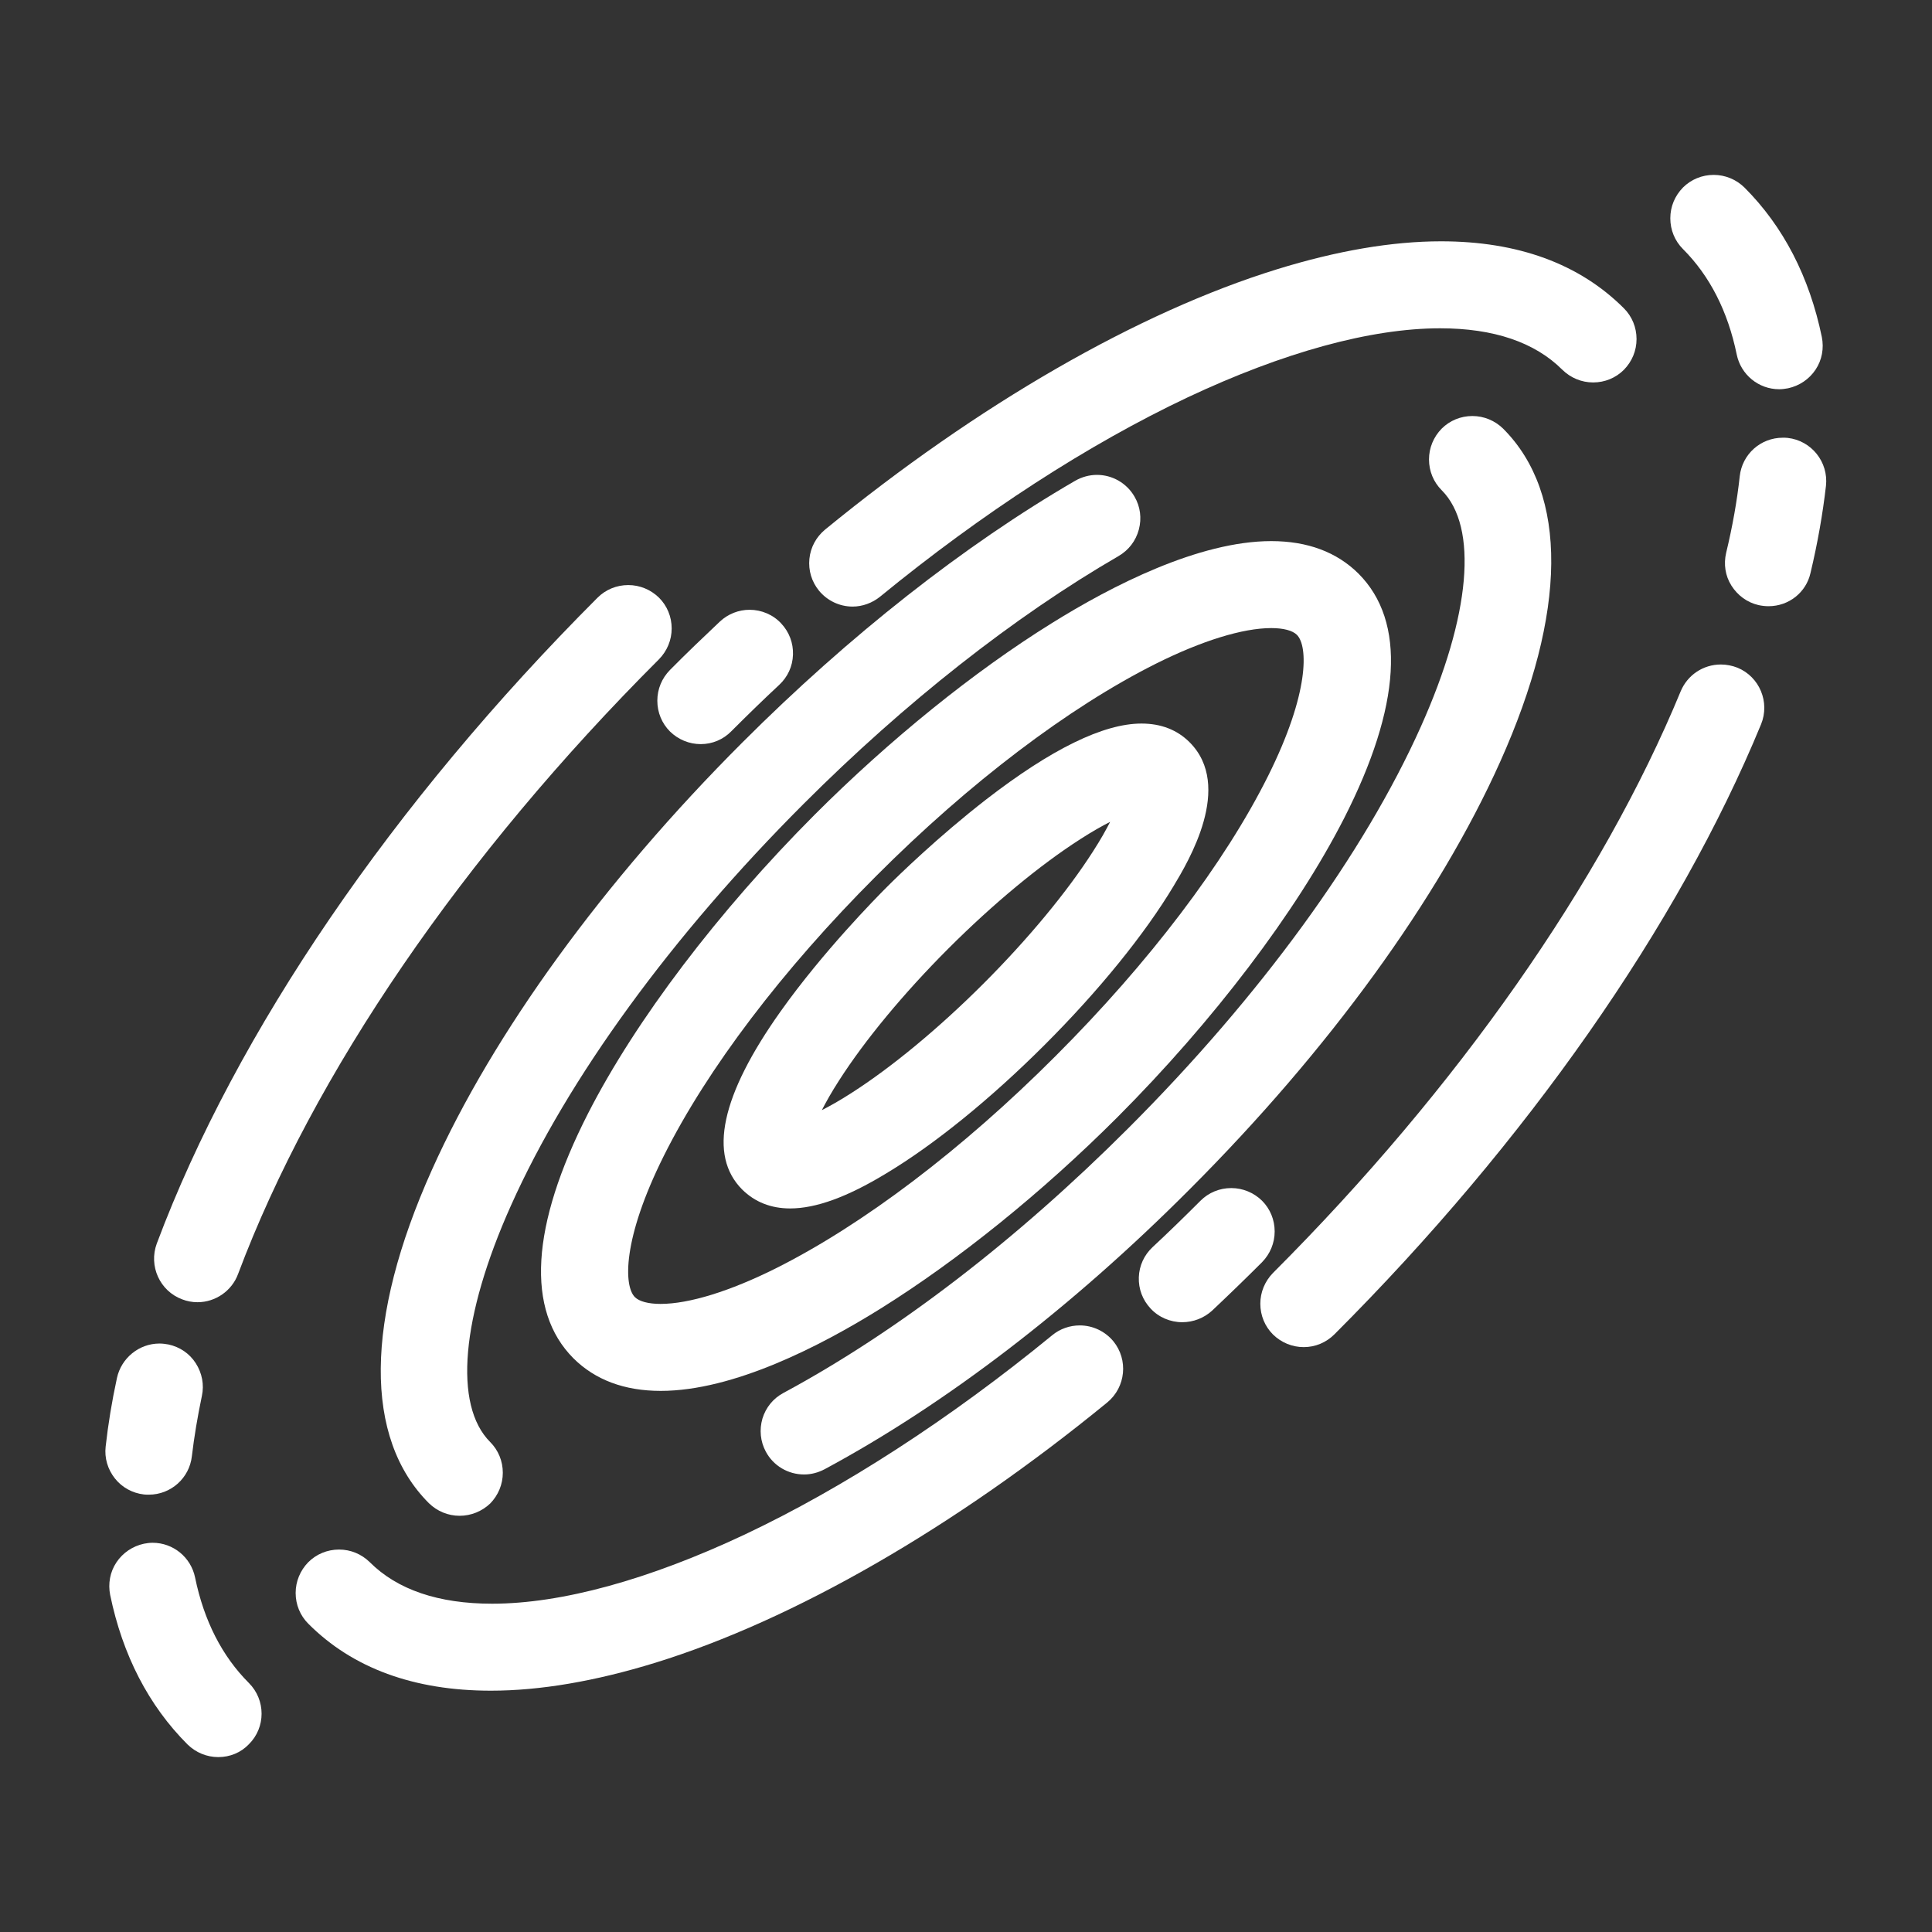 <?xml version="1.0" encoding="utf-8"?>
<!-- Generator: Adobe Illustrator 21.1.0, SVG Export Plug-In . SVG Version: 6.00 Build 0)  -->
<svg version="1.1" id="Capa_1" xmlns="http://www.w3.org/2000/svg" xmlns:xlink="http://www.w3.org/1999/xlink" x="0px" y="0px"
	 viewBox="0 0 1024 1024" style="enable-background:new 0 0 1024 1024;" xml:space="preserve">
<rect x="0" y="0" width="1024" height="1024" fill="#333333" stroke="none"/>
<style type="text/css">
	.st0{fill:#FFFFFF;}
</style>
<g>
	<path class="st0" d="M104.7,690.2c-2.8,0-5.5-0.5-8.1-1.5c-11.9-4.4-17.9-17.7-13.5-29.6c42-112.1,125-233.6,233.6-342.3
		c4.3-4.3,10.1-6.7,16.3-6.7c6.1,0,11.9,2.4,16.3,6.7c4.3,4.3,6.7,10.1,6.7,16.3c0,6.1-2.4,11.9-6.7,16.3
		C245.2,453.4,166,569.2,126.2,675.2C122.9,684.2,114.2,690.2,104.7,690.2z"/>
	<path class="st0" d="M100.1,679.3c1.5,0.6,3,0.8,4.6,0.8c5.3,0,10.2-3.2,12.2-8.4c40.2-107.4,120.3-224.4,225.4-329.5
		c5.1-5.1,5.1-13.3,0-18.4c-5.1-5.1-13.3-5.1-18.4,0C216.2,431.5,134,551.8,92.5,662.6C90,669.3,93.4,676.8,100.1,679.3z"/>
	<path class="st0" d="M78.9,792.2c-0.9,0-1.7,0-2.6-0.1c-6.1-0.7-11.6-3.7-15.4-8.5c-3.8-4.8-5.6-10.8-4.9-16.9
		c1.3-11.7,3.3-24,6-36.4c2.3-10.5,11.7-18.2,22.5-18.2c1.6,0,3.2,0.2,4.8,0.5c6,1.3,11.2,4.8,14.5,10c3.3,5.2,4.5,11.3,3.2,17.3
		c-2.3,11-4.1,21.7-5.3,31.9C100.4,783.4,90.6,792.2,78.9,792.2z"/>
	<path class="st0" d="M77.4,782.1c0.5,0.1,1,0.1,1.5,0.1c6.5,0,12.2-4.9,12.9-11.6c1.2-10.6,3-21.6,5.4-32.9c1.5-7-3-13.9-10-15.4
		c-7-1.5-13.9,3-15.4,10c-2.6,12.1-4.6,24.1-5.8,35.5C65.2,774.8,70.3,781.3,77.4,782.1z"/>
	<path class="st0" d="M115.7,931.3c-6.1,0-11.9-2.4-16.3-6.7c-20.6-20.6-34.4-47.3-41-79.2c-1.2-6-0.1-12.2,3.3-17.3
		s8.6-8.6,14.6-9.9c1.5-0.3,3.1-0.5,4.6-0.5c10.9,0,20.3,7.7,22.5,18.4c4.7,22.9,14.3,41.7,28.5,55.9c9,9,9,23.6,0,32.5
		C127.7,928.9,121.9,931.3,115.7,931.3z"/>
	<path class="st0" d="M93.8,838.1c-1.4-7-8.3-11.6-15.4-10.1c-7,1.4-11.6,8.3-10.1,15.4c6.2,29.9,19,54.9,38.3,74.1
		c2.5,2.5,5.9,3.8,9.2,3.8c3.3,0,6.7-1.3,9.2-3.8c5.1-5.1,5.1-13.3,0-18.4C109.4,883.5,98.9,863,93.8,838.1z"/>
	<path class="st0" d="M691,714c-6.1,0-11.9-2.4-16.3-6.7c-4.3-4.3-6.7-10.1-6.7-16.3c0-6.1,2.4-11.9,6.7-16.3
		c97.7-97.7,174.4-207.2,216.1-308.3c3.6-8.6,11.9-14.2,21.3-14.2c3,0,6,0.6,8.8,1.7c11.7,4.8,17.3,18.3,12.5,30
		c-43.9,106.6-124.2,221.4-226.1,323.3C702.9,711.6,697.1,714,691,714z"/>
	<path class="st0" d="M917,363.2c-6.6-2.7-14.2,0.4-17,7.1c-42.2,102.3-119.7,212.9-218.3,311.5c-5.1,5.1-5.1,13.3,0,18.4
		c2.5,2.5,5.9,3.8,9.2,3.8c3.3,0,6.7-1.3,9.2-3.8c101-101,180.5-214.6,223.9-320C926.8,373.5,923.7,365.9,917,363.2z"/>
	<path class="st0" d="M937.4,321.3c-1.8,0-3.6-0.2-5.4-0.6c-6-1.4-11-5.1-14.3-10.3s-4.2-11.4-2.8-17.4c3.4-14.1,5.8-27.7,7.2-40.6
		c1.3-11.7,11.1-20.4,22.8-20.4c0.9,0,1.7,0,2.6,0.1c12.6,1.4,21.7,12.8,20.3,25.4c-1.7,14.8-4.4,30.3-8.2,46.2
		C957.3,314,948.1,321.3,937.4,321.3z"/>
	<path class="st0" d="M946.6,241.9c-7.1-0.8-13.6,4.3-14.4,11.5c-1.5,13.3-4,27.4-7.4,41.8c-1.7,7,2.6,14,9.6,15.7
		c1,0.2,2,0.4,3,0.4c5.9,0,11.2-4,12.6-10c3.7-15.5,6.4-30.6,8-45C958.8,249.2,953.7,242.7,946.6,241.9z"/>
	<path class="st0" d="M943,206.3c-10.9,0-20.3-7.7-22.5-18.4c-4.7-22.9-14.3-41.7-28.5-55.9c-4.3-4.3-6.7-10.1-6.7-16.3
		s2.4-11.9,6.7-16.3c4.3-4.3,10.1-6.7,16.3-6.7c6.1,0,11.9,2.4,16.3,6.7c20.6,20.6,34.4,47.3,41,79.2c1.2,6,0.1,12.2-3.3,17.3
		c-3.4,5.1-8.6,8.6-14.6,9.9C946.1,206.1,944.5,206.3,943,206.3z"/>
	<path class="st0" d="M930.2,185.9c1.3,6.2,6.7,10.4,12.7,10.4c0.9,0,1.7-0.1,2.6-0.3c7-1.4,11.6-8.3,10.1-15.4
		c-6.2-29.9-19-54.9-38.3-74.1c-5.1-5.1-13.3-5.1-18.4,0c-5.1,5.1-5.1,13.3,0,18.4C914.6,140.5,925.1,161,930.2,185.9z"/>
	<path class="st0" d="M260.2,896.1c-40.7,0-73.3-11.9-96.8-35.5c-4.3-4.3-6.7-10.1-6.7-16.3c0-6.1,2.4-11.9,6.7-16.3
		c4.3-4.3,10.1-6.7,16.3-6.7s11.9,2.4,16.3,6.7c14.6,14.6,36.4,22,64.8,22c36.8,0,83-12.7,133.8-36.6
		c52.5-24.8,108.9-61.3,163.1-105.7c4.1-3.4,9.3-5.2,14.6-5.2c6.9,0,13.4,3.1,17.8,8.4c8,9.8,6.6,24.3-3.2,32.4
		c-81,66.3-166.1,115.3-239.6,138C315.5,891.1,286.2,896.1,260.2,896.1z"/>
	<path class="st0" d="M563.9,715.5c-157.7,129-315.4,179.3-375.1,119.7c-5.1-5.1-13.3-5.1-18.4,0c-5.1,5.1-5.1,13.3,0,18.4
		c21.6,21.6,52,32.5,89.8,32.5c24.9,0,53.1-4.8,84-14.3c72.3-22.3,156.2-70.7,236.2-136.2c5.6-4.5,6.4-12.7,1.8-18.3
		C577.7,711.7,569.5,710.9,563.9,715.5z"/>
	<path class="st0" d="M626.6,700.8c-6.3,0-12.5-2.6-16.8-7.3c-4.2-4.5-6.4-10.3-6.2-16.5c0.2-6.1,2.8-11.8,7.3-16
		c8.6-8,17.1-16.3,25.4-24.6c4.3-4.3,10.1-6.7,16.3-6.7c6.1,0,11.9,2.4,16.3,6.7c4.3,4.3,6.7,10.1,6.7,16.3c0,6.1-2.4,11.9-6.7,16.3
		c-8.7,8.7-17.6,17.3-26.5,25.7C638.1,698.6,632.5,700.8,626.6,700.8z"/>
	<path class="st0" d="M643.4,643.4c-8.4,8.4-17,16.8-25.7,24.9c-5.2,4.9-5.5,13.1-0.6,18.4c2.6,2.7,6,4.1,9.5,4.1
		c3.2,0,6.4-1.2,8.9-3.5c8.8-8.3,17.7-16.8,26.3-25.4c5.1-5.1,5.1-13.3,0-18.4C656.7,638.3,648.5,638.3,643.4,643.4z"/>
	<path class="st0" d="M451.9,321.5c-6.9,0-13.4-3.1-17.8-8.4c-3.9-4.8-5.7-10.7-5.1-16.9c0.6-6.1,3.6-11.6,8.3-15.5
		c81-66.3,166.1-115.3,239.6-138c31.7-9.8,60.9-14.8,86.9-14.8c40.7,0,73.3,11.9,96.9,35.5c4.3,4.3,6.7,10.1,6.7,16.3
		s-2.4,11.9-6.7,16.3c-4.3,4.3-10.1,6.7-16.3,6.7c-6.1,0-11.9-2.4-16.3-6.7c-14.6-14.6-36.4-22-64.8-22c-36.8,0-83,12.7-133.8,36.6
		c-52.5,24.8-108.9,61.3-163.1,105.7C462.3,319.6,457.1,321.5,451.9,321.5z"/>
	<path class="st0" d="M451.9,311.5c2.9,0,5.8-1,8.2-2.9c157.7-129,315.4-179.3,375.1-119.7c5.1,5.1,13.3,5.1,18.4,0
		c5.1-5.1,5.1-13.3,0-18.4c-35.9-35.9-96-42.2-173.8-18.2c-72.3,22.3-156.2,70.7-236.2,136.2c-5.6,4.5-6.4,12.7-1.8,18.3
		C444.4,309.8,448.1,311.5,451.9,311.5z"/>
	<path class="st0" d="M371.4,394.4c-6.1,0-11.9-2.4-16.3-6.7c-4.3-4.3-6.7-10.1-6.7-16.3s2.4-11.9,6.7-16.3
		c8.6-8.7,17.6-17.3,26.5-25.7c4.3-4,9.9-6.2,15.7-6.2c6.3,0,12.5,2.6,16.8,7.3c4.2,4.5,6.4,10.3,6.2,16.5s-2.8,11.8-7.3,16
		c-8.6,8-17.1,16.3-25.4,24.6C383.3,392,377.5,394.4,371.4,394.4z"/>
	<path class="st0" d="M371.4,384.4c3.3,0,6.7-1.3,9.2-3.8c8.4-8.4,17-16.8,25.7-24.9c5.2-4.9,5.5-13.1,0.6-18.4s-13.1-5.5-18.4-0.6
		c-8.8,8.3-17.7,16.8-26.3,25.4c-5.1,5.1-5.1,13.3,0,18.4C364.7,383.1,368.1,384.4,371.4,384.4z"/>
	<path class="st0" d="M426.2,781.5c-8.5,0-16.3-4.6-20.3-12.1c-2.9-5.4-3.5-11.6-1.8-17.5c1.8-5.9,5.7-10.7,11.1-13.6
		C475.4,705.9,538.6,657.4,598,598c69.8-69.8,124.9-145.4,155.1-212.9c26.4-58.9,30.5-105.8,11-125.3c-4.3-4.3-6.7-10.1-6.7-16.3
		c0-6.1,2.4-11.9,6.7-16.3c4.3-4.3,10.1-6.7,16.3-6.7c6.1,0,11.9,2.4,16.3,6.7c34.5,34.5,34,97.3-1.6,176.6
		c-32.5,72.5-91,153-164.6,226.6C568,693.1,501.1,744.3,437.1,778.7C433.7,780.5,430,781.5,426.2,781.5z"/>
	<path class="st0" d="M426.2,771.5c2.1,0,4.2-0.5,6.1-1.6c63.2-34,129.3-84.6,191.1-146.5C696.2,550.7,754,471.2,786,399.8
		c33.7-75.3,35-134,3.6-165.4c-5.1-5.1-13.3-5.1-18.4,0c-5.1,5.1-5.1,13.3,0,18.4c22.9,22.9,19.6,72.6-9,136.4
		c-30.8,68.6-86.6,145.3-157.2,215.9C545,665.1,481,714.2,420,747c-6.3,3.4-8.7,11.3-5.3,17.6C417,769,421.5,771.5,426.2,771.5z"/>
	<path class="st0" d="M243.6,803.4c-6.1,0-11.9-2.4-16.3-6.7c-34.5-34.5-34-97.3,1.6-176.6c32.5-72.5,91-153,164.6-226.6
		c56.6-56.6,117.6-104.6,176.4-138.7c3.5-2,7.5-3.1,11.5-3.1c8.2,0,15.8,4.4,19.9,11.5c3.1,5.3,3.9,11.5,2.3,17.5s-5.4,10.9-10.7,14
		c-55.4,32.1-113.2,77.6-167,131.4c-69.8,69.8-124.9,145.4-155.1,212.9c-26.4,58.9-30.5,105.8-11,125.3c4.3,4.3,6.7,10.1,6.7,16.3
		c0,6.1-2.4,11.9-6.7,16.3C255.5,801,249.7,803.4,243.6,803.4z"/>
	<path class="st0" d="M418.9,418.9c54.4-54.4,112.9-100.4,169.1-133c6.2-3.6,8.3-11.6,4.7-17.8c-3.6-6.2-11.6-8.3-17.8-4.7
		c-58.1,33.7-118.4,81.1-174.4,137.1C327.8,473.3,270,552.8,238,624.2c-33.7,75.3-35,134-3.6,165.4c2.5,2.5,5.9,3.8,9.2,3.8
		s6.7-1.3,9.2-3.8c5.1-5.1,5.1-13.3,0-18.4c-22.9-22.9-19.6-72.6,9-136.4C292.5,566.2,348.3,489.5,418.9,418.9z"/>
	<path class="st0" d="M418.8,640.5c-10.2,0-18.7-3.4-25.4-10c-18.1-18.1-11.3-49.9,20.3-94.4c22.5-31.7,50.9-60.5,56.4-66
		c5.9-5.9,27-26.5,52.5-46.3c34.5-26.7,62.2-40.3,82.4-40.3c10.3,0,18.9,3.3,25.5,9.9c23.3,23.3-0.6,63.1-8.4,76.1
		c-15.4,25.7-39.7,55.6-68.3,84.2c-28.6,28.6-58.5,52.9-84.2,68.3C449,634.5,432.4,640.5,418.8,640.5z M588.4,435.6
		c-4.3,2.2-9.5,5.1-15.7,9.1c-21.4,13.7-46.3,34.3-70,58c-23.7,23.7-44.3,48.6-58,70c-4,6.2-6.9,11.4-9.1,15.7
		c4.3-2.2,9.5-5.1,15.7-9.1c21.4-13.7,46.3-34.3,70-58c23.7-23.7,44.3-48.6,58-70C583.3,445.1,586.2,439.9,588.4,435.6z"/>
	<path class="st0" d="M418.8,630.5c11.6,0,26.8-5.6,45.6-17c25-15,54.3-38.7,82.3-66.8c28-28,51.8-57.3,66.8-82.3
		c18.6-31.1,21.9-52,9.9-63.9c-33.8-33.8-134.8,65.3-146.2,76.7c-11.4,11.4-110.5,112.4-76.7,146.2
		C405.2,628.1,411.3,630.5,418.8,630.5z M436.2,567.3c14.1-22,35.2-47.4,59.4-71.7c24.2-24.2,49.7-45.3,71.7-59.4
		c21-13.4,32.6-16.5,37.2-16.7c-0.2,4.5-3.3,16.2-16.7,37.2c-14.1,22-35.2,47.4-59.4,71.7c-24.2,24.2-49.7,45.3-71.7,59.4
		c-21,13.4-32.6,16.5-37.2,16.7C419.7,600,422.8,588.3,436.2,567.3z"/>
	<path class="st0" d="M350.2,737.2c-19.2,0-34.7-5.8-46.2-17.2c-25.4-25.4-22.7-70.3,7.7-129.9c25.3-49.5,69.1-107.2,120.1-158.3
		c39.7-39.7,84.3-75.8,125.5-101.4c31.9-19.9,78.1-43.6,116.5-43.6c19.2,0,34.7,5.8,46.2,17.2c25.4,25.4,22.7,70.3-7.7,129.9
		c-25.3,49.5-69.1,107.2-120.1,158.3c-39.7,39.7-84.3,75.7-125.5,101.4C434.8,713.5,388.7,737.2,350.2,737.2z M673.8,332.9
		c-15.1,0-36.8,6.7-61.2,18.9c-46.1,23.1-98.8,63-148.3,112.6c-49.5,49.5-89.5,102.2-112.5,148.3c-22,44.1-21.2,68.9-15.3,74.8
		c2.3,2.3,7.2,3.6,13.6,3.6c15.1,0,36.8-6.7,61.2-18.9c46.1-23.1,98.8-63,148.3-112.6c49.5-49.5,89.5-102.2,112.5-148.3
		c22-44.1,21.2-68.9,15.3-74.8C685.1,334.2,680.3,332.9,673.8,332.9z"/>
	<path class="st0" d="M350.2,727.2c60.6,0,157.8-64.9,234.9-142.1c97.4-97.4,175.3-226.6,127.8-274c-47.5-47.5-176.6,30.4-274,127.8
		c-97.4,97.4-175.3,226.6-127.8,274C320.9,722.8,334.3,727.2,350.2,727.2z M342.9,608.2c23.5-47.1,64.2-100.7,114.4-150.9
		s103.9-90.9,150.9-114.4c26.3-13.1,49.3-20,65.6-20c9.2,0,16.3,2.2,20.7,6.6c12.2,12.2,7.1,45.3-13.4,86.3
		c-23.5,47.1-64.2,100.7-114.4,150.9s-103.9,90.9-150.9,114.4c-41,20.5-74.1,25.6-86.3,13.4C317.2,682.3,322.4,649.2,342.9,608.2z"
		/>
</g>
</svg>
